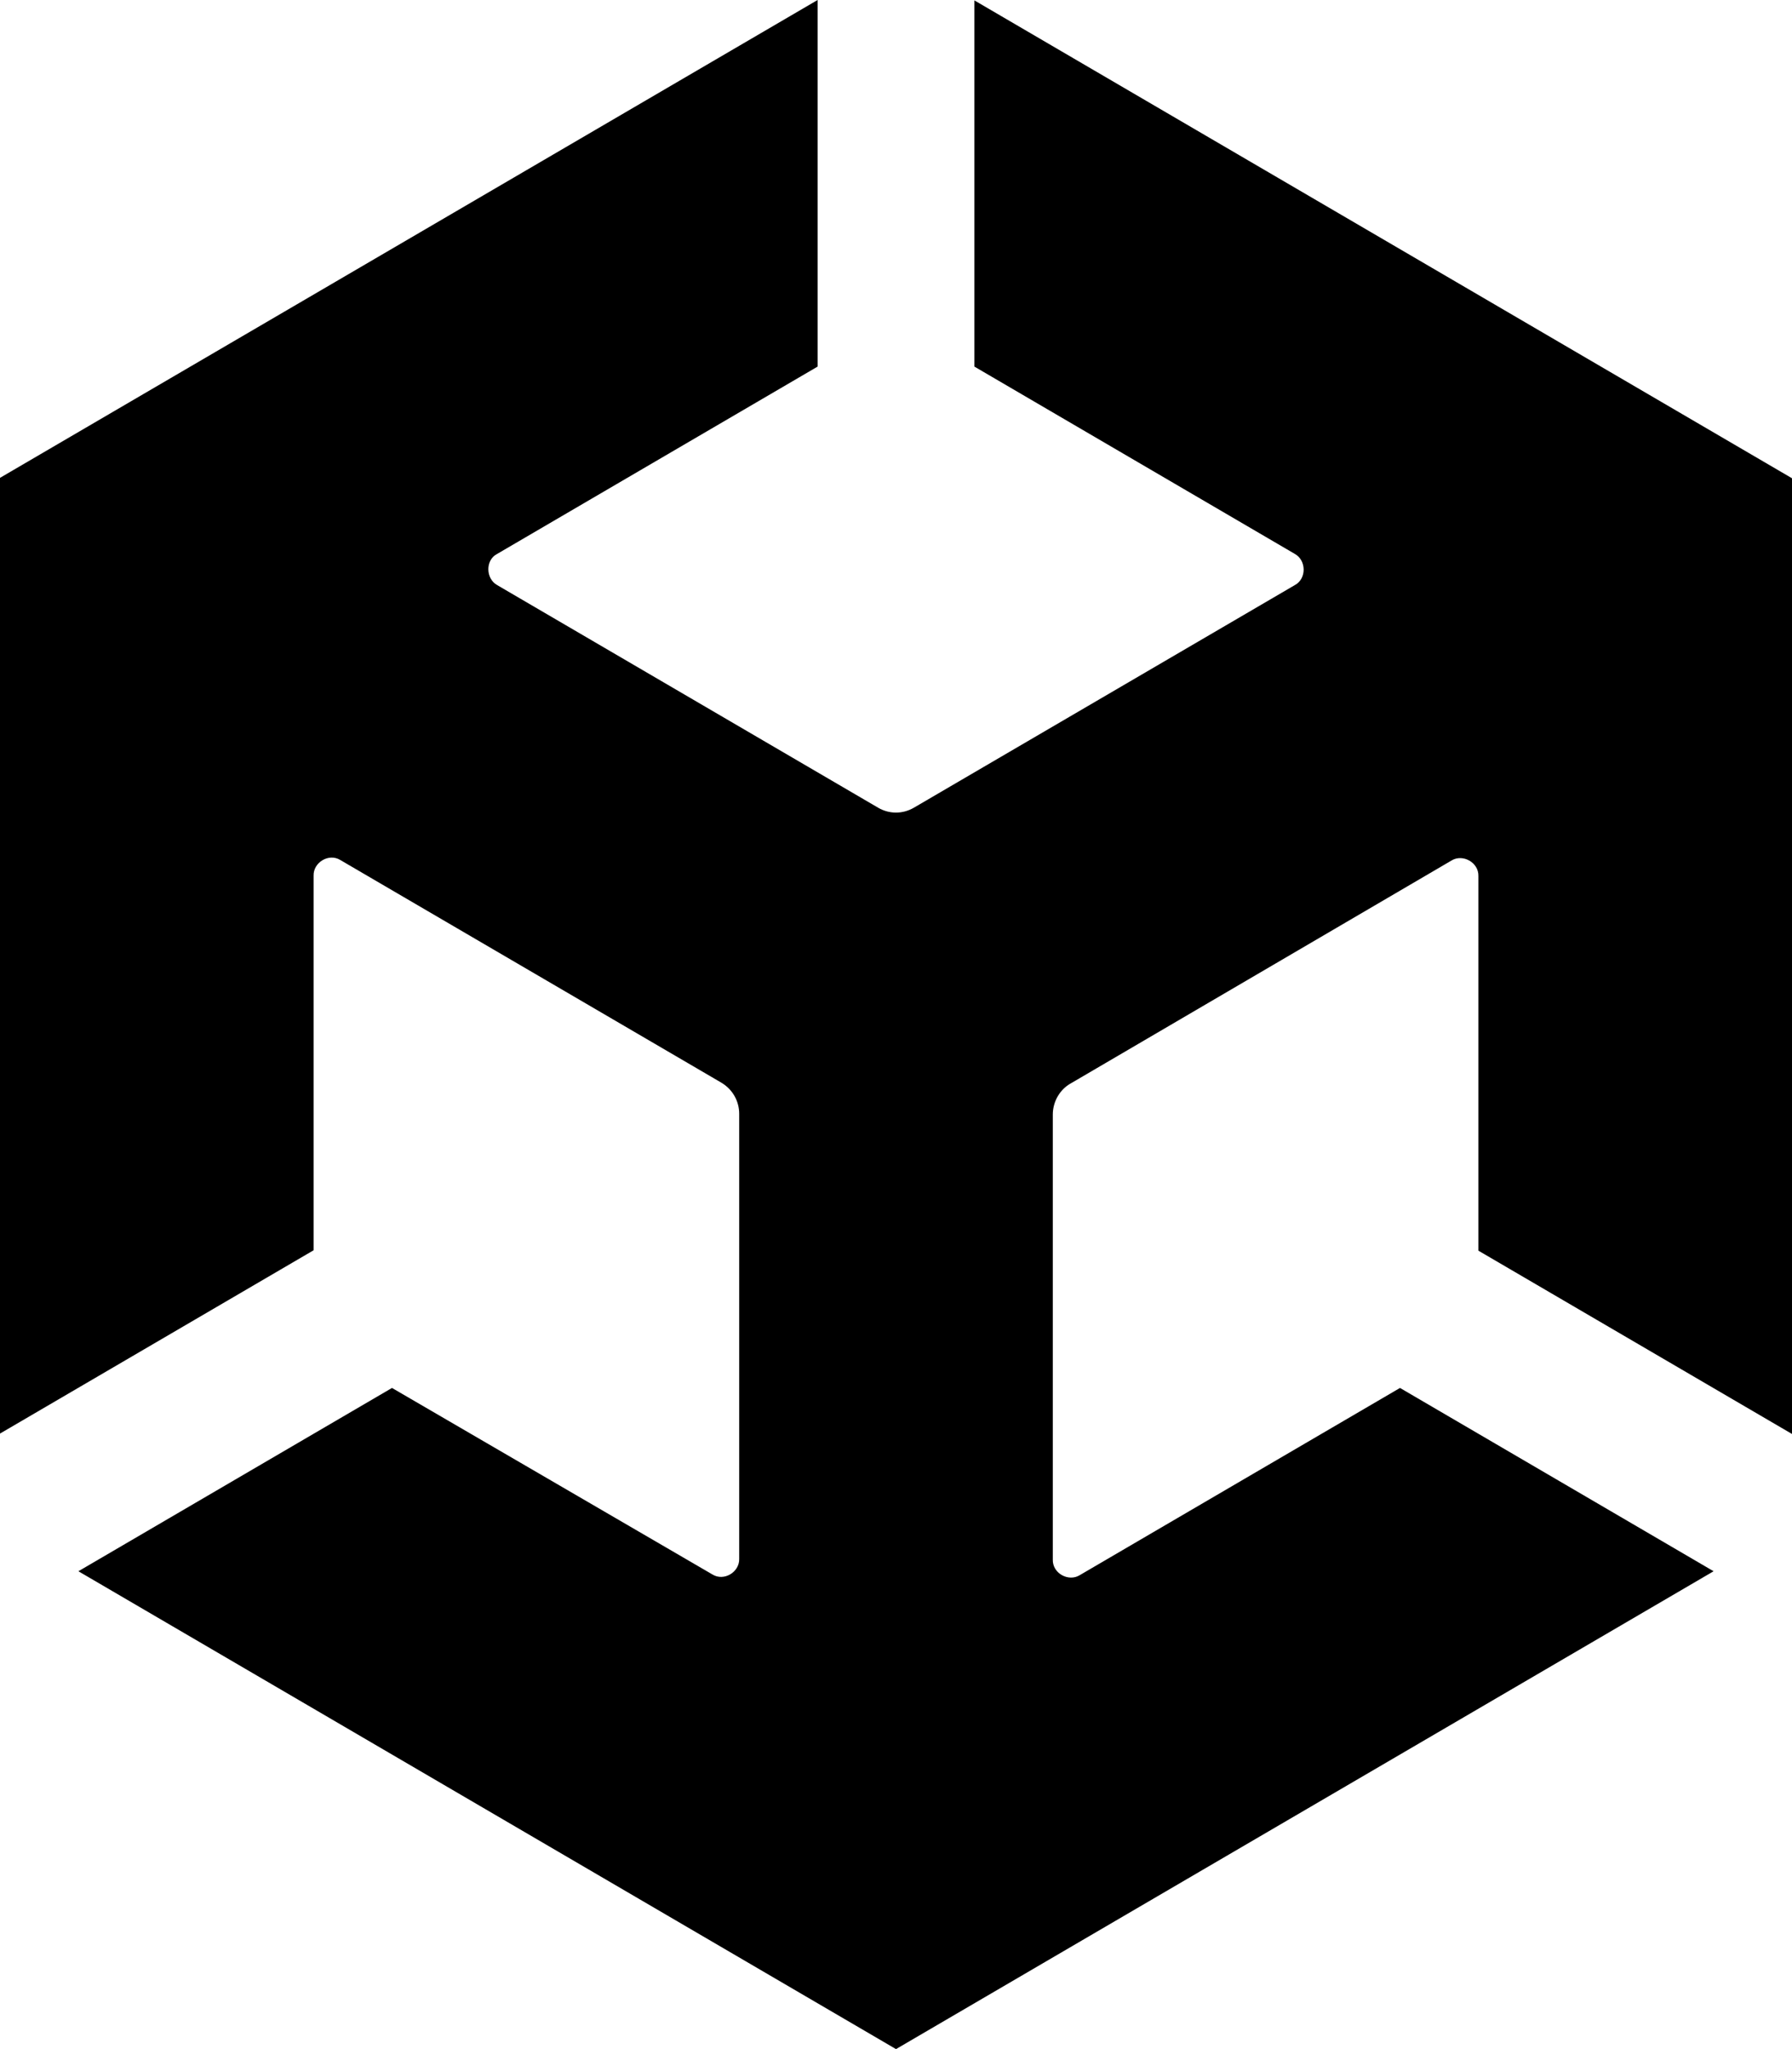 <svg xmlns="http://www.w3.org/2000/svg" viewBox="0 0 448 512"><!--! Font Awesome Free 7.0.1 by @fontawesome - https://fontawesome.com License - https://fontawesome.com/license/free (Icons: CC BY 4.0, Fonts: SIL OFL 1.1, Code: MIT License) Copyright 2025 Fonticons, Inc.--><path d="m243.6 91.6 80.1 46.8c2.9 1.6 3 6.2 0 7.8l-95.2 55.6c-2.9 1.7-6.3 1.6-9 0l-95.2-55.6c-2.9-1.6-3-6.3 0-7.8l80.1-46.8V0L0 119.4v238.8l78.4-45.8v-93.6c-.1-3.3 3.8-5.7 6.7-3.9l95.2 55.6c2.9 1.7 4.5 4.7 4.5 7.8v111.2c.1 3.3-3.8 5.7-6.7 3.9L98 346.8l-78.4 45.8L224 512l204.4-119.4-78.4-45.8-80.1 46.8c-2.8 1.7-6.8-.5-6.7-3.9V278.5c0-3.3 1.8-6.3 4.5-7.8l95.2-55.7c2.8-1.7 6.8.5 6.7 3.9v93.6l78.4 45.8V119.5L243.6.1v91.6z"/></svg>